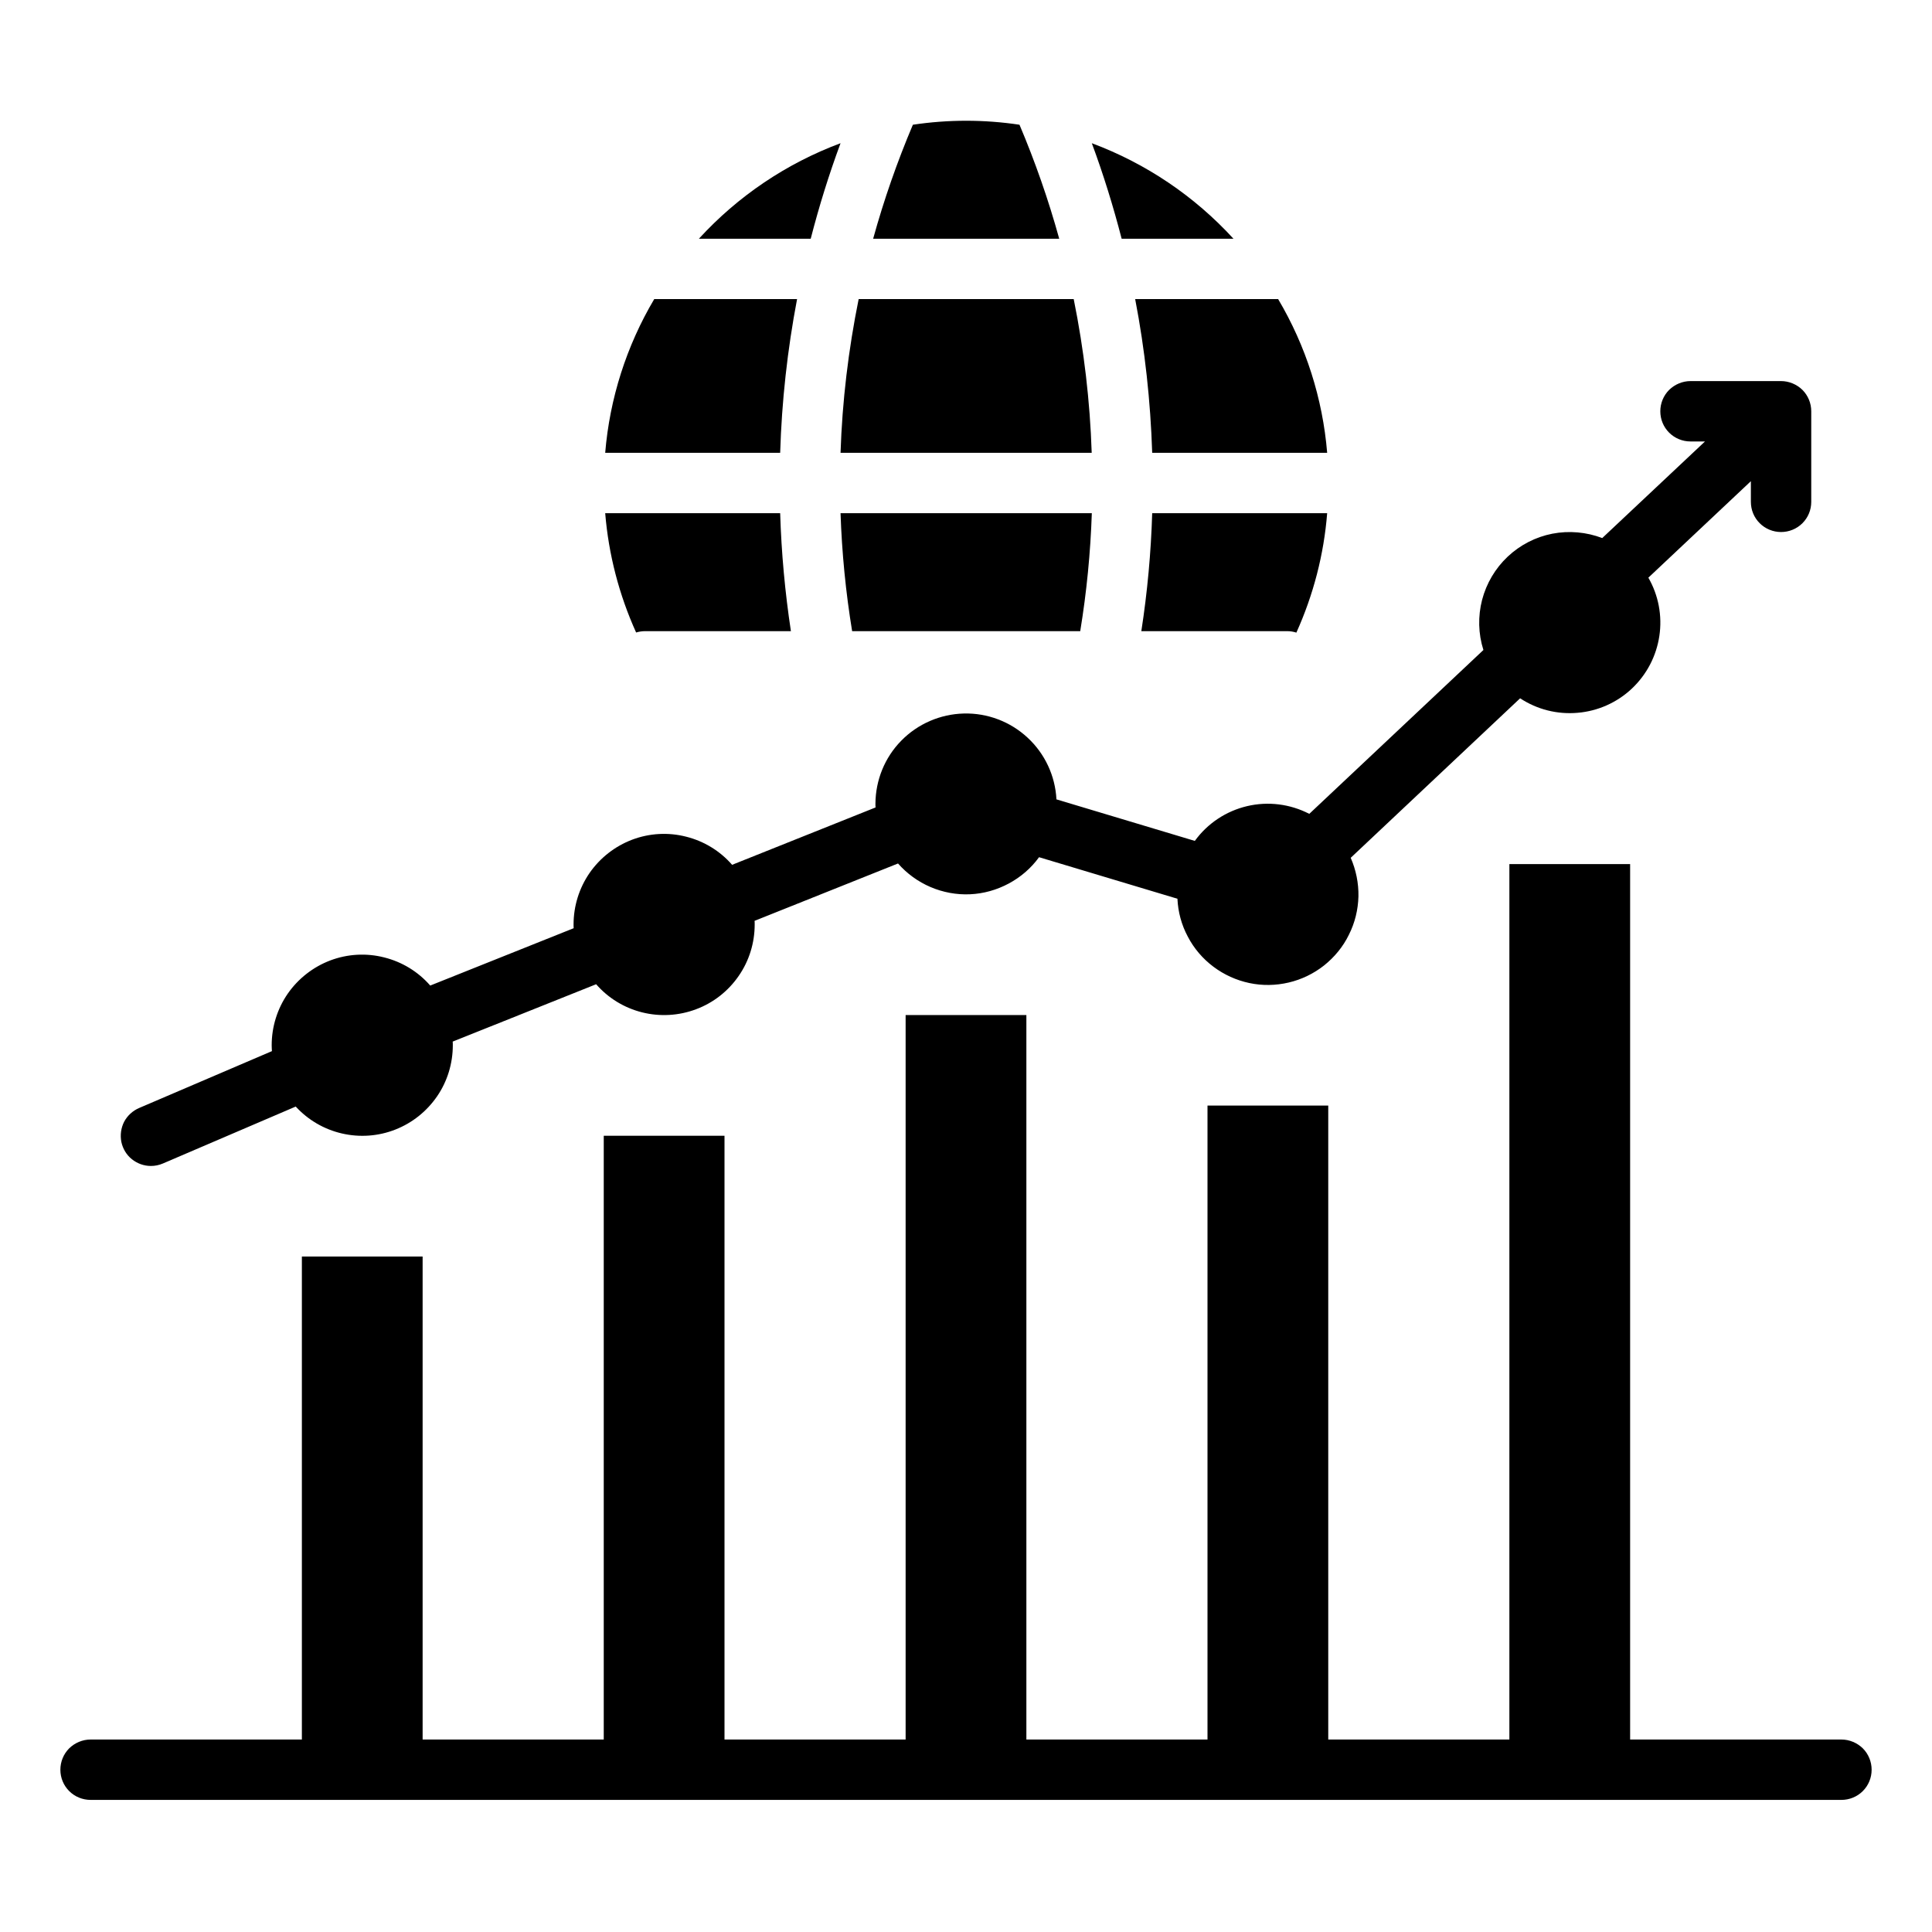 <svg width="16" height="16" viewBox="0 0 16 16" fill="none" xmlns="http://www.w3.org/2000/svg">
<path d="M1.25 9.656C1.284 9.656 1.317 9.649 1.348 9.636L2.449 9.164C2.551 9.275 2.684 9.353 2.832 9.387C2.979 9.421 3.133 9.41 3.273 9.355C3.414 9.3 3.534 9.204 3.62 9.079C3.705 8.955 3.75 8.807 3.75 8.656C3.75 8.646 3.75 8.636 3.749 8.626L4.937 8.151C5.037 8.266 5.17 8.347 5.318 8.384C5.466 8.421 5.622 8.412 5.765 8.358C5.907 8.305 6.03 8.209 6.117 8.083C6.204 7.958 6.25 7.809 6.25 7.656C6.25 7.646 6.25 7.636 6.249 7.626L7.437 7.151C7.511 7.235 7.603 7.302 7.706 7.346C7.809 7.39 7.921 7.411 8.033 7.406C8.146 7.401 8.255 7.37 8.354 7.317C8.453 7.264 8.539 7.19 8.605 7.099L9.751 7.443C9.756 7.553 9.785 7.66 9.837 7.757C9.888 7.855 9.961 7.94 10.049 8.006C10.137 8.072 10.238 8.118 10.346 8.141C10.454 8.164 10.565 8.162 10.672 8.137C10.779 8.112 10.88 8.063 10.966 7.995C11.052 7.926 11.123 7.84 11.171 7.741C11.221 7.642 11.247 7.534 11.25 7.424C11.252 7.314 11.23 7.205 11.186 7.104L12.589 5.783C12.73 5.876 12.898 5.918 13.066 5.903C13.233 5.889 13.392 5.818 13.514 5.703C13.637 5.587 13.717 5.434 13.742 5.267C13.767 5.1 13.735 4.93 13.651 4.784L14.5 3.985V4.156C14.5 4.223 14.526 4.286 14.573 4.333C14.62 4.38 14.684 4.406 14.75 4.406C14.816 4.406 14.88 4.38 14.927 4.333C14.974 4.286 15 4.223 15 4.156V3.406C15 3.34 14.974 3.276 14.927 3.229C14.88 3.183 14.816 3.156 14.75 3.156H14C13.934 3.156 13.87 3.183 13.823 3.229C13.776 3.276 13.75 3.34 13.75 3.406C13.75 3.473 13.776 3.536 13.823 3.583C13.87 3.63 13.934 3.656 14 3.656H14.12L13.269 4.456C13.138 4.406 12.994 4.393 12.855 4.42C12.717 4.447 12.589 4.513 12.486 4.61C12.383 4.707 12.31 4.831 12.274 4.968C12.239 5.104 12.242 5.248 12.285 5.383L10.843 6.74C10.684 6.658 10.502 6.635 10.328 6.676C10.154 6.717 10 6.819 9.895 6.964L8.749 6.62C8.739 6.425 8.653 6.241 8.51 6.109C8.367 5.976 8.177 5.904 7.982 5.909C7.787 5.914 7.601 5.994 7.464 6.134C7.327 6.273 7.251 6.461 7.25 6.656C7.25 6.666 7.25 6.677 7.251 6.687L6.063 7.162C5.963 7.047 5.83 6.966 5.682 6.929C5.534 6.891 5.378 6.9 5.235 6.954C5.093 7.008 4.97 7.104 4.883 7.229C4.796 7.355 4.75 7.504 4.75 7.656C4.75 7.666 4.75 7.677 4.751 7.687L3.563 8.162C3.463 8.047 3.33 7.966 3.182 7.929C3.034 7.891 2.878 7.9 2.735 7.954C2.593 8.008 2.47 8.104 2.383 8.229C2.296 8.355 2.25 8.504 2.25 8.656C2.25 8.673 2.251 8.689 2.252 8.705L1.152 9.176C1.099 9.199 1.055 9.239 1.028 9.29C1.002 9.341 0.994 9.4 1.005 9.457C1.017 9.513 1.047 9.564 1.092 9.6C1.137 9.636 1.192 9.656 1.25 9.656Z" fill="black"/>
<path d="M10.736 5.239C10.711 5.231 10.686 5.227 10.661 5.227H9.452C9.502 4.904 9.532 4.577 9.542 4.25H10.991C10.964 4.592 10.877 4.926 10.736 5.239ZM10.585 2.477C10.815 2.865 10.954 3.301 10.991 3.75H9.542C9.528 3.323 9.482 2.897 9.401 2.477H10.585ZM10.215 1.977H9.289C9.22 1.71 9.138 1.445 9.042 1.186C9.49 1.353 9.892 1.624 10.215 1.977ZM7.56 1.033C7.853 0.989 8.15 0.989 8.443 1.033C8.573 1.34 8.683 1.655 8.772 1.977H7.231C7.32 1.655 7.43 1.34 7.56 1.033ZM7.111 2.477H8.892C8.977 2.897 9.027 3.322 9.041 3.75H6.961C6.975 3.322 7.026 2.897 7.111 2.477ZM9.042 4.25C9.031 4.577 8.999 4.904 8.946 5.227H7.057C7.004 4.904 6.972 4.577 6.961 4.25H9.042ZM6.961 1.186C6.865 1.445 6.783 1.709 6.714 1.977H5.788C6.111 1.624 6.513 1.353 6.961 1.186ZM5.417 2.477H6.601C6.521 2.897 6.474 3.323 6.461 3.75H5.012C5.049 3.301 5.188 2.865 5.418 2.477H5.417ZM5.268 5.238C5.127 4.926 5.04 4.592 5.012 4.25H6.461C6.471 4.577 6.501 4.904 6.55 5.227H5.342C5.317 5.227 5.292 5.231 5.268 5.238H5.268Z" fill="black"/>
<path d="M15.25 14.406H13.5V7.156H12.5V14.406H11V9.156H10V14.406H8.5V8.406H7.5V14.406H6V9.406H5V14.406H3.5V10.406H2.5V14.406H0.75C0.684 14.406 0.62 14.433 0.573 14.479C0.526 14.526 0.5 14.59 0.5 14.656C0.5 14.723 0.526 14.786 0.573 14.833C0.62 14.88 0.684 14.906 0.75 14.906H15.25C15.316 14.906 15.38 14.88 15.427 14.833C15.474 14.786 15.5 14.723 15.5 14.656C15.5 14.59 15.474 14.526 15.427 14.479C15.38 14.433 15.316 14.406 15.25 14.406Z" fill="black"/>
</svg>
